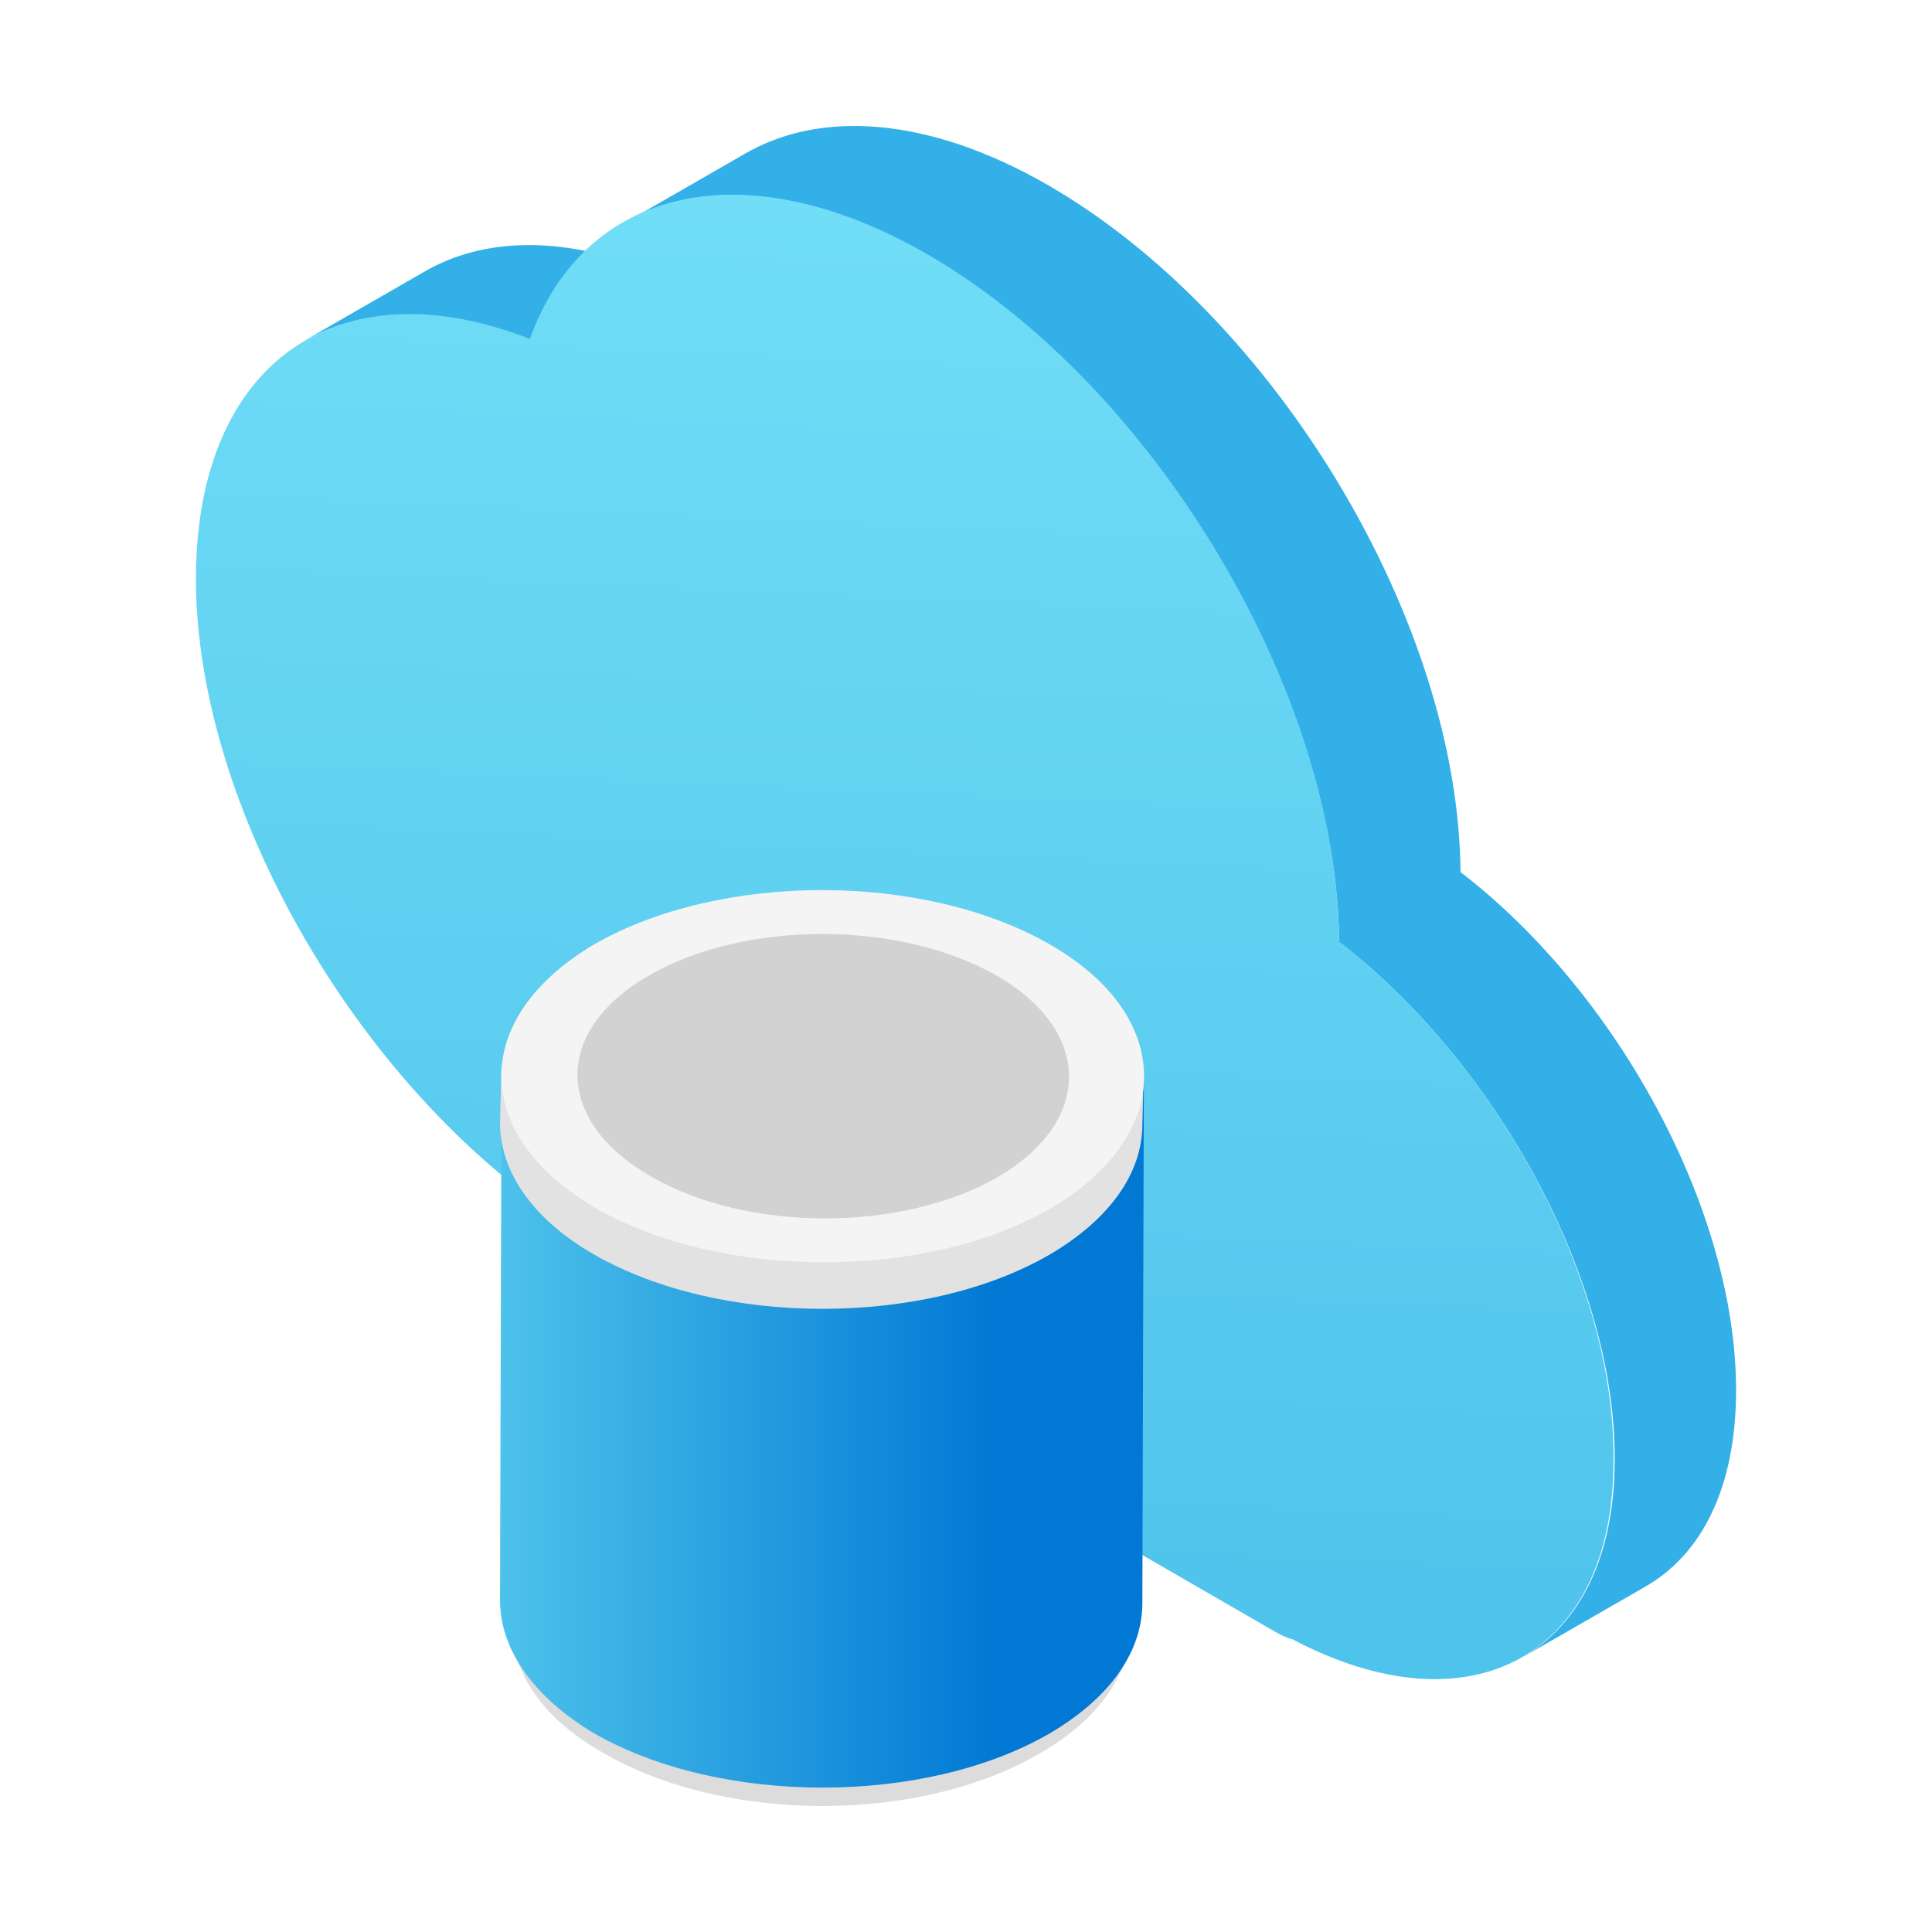<svg width="46" height="46" viewBox="0 0 46 46" fill="none" xmlns="http://www.w3.org/2000/svg">
<rect width="46" height="46" fill="white"/>
<path d="M7.223 8.126L10.114 6.463C11.504 5.659 13.367 5.603 15.48 6.435L12.588 8.098C10.476 7.266 8.613 7.322 7.223 8.126Z" fill="#32B0E7"/>
<path d="M39.166 37.782L36.275 39.445C37.61 38.669 38.444 37.062 38.444 34.761C38.471 30.493 35.636 25.31 31.883 22.427L34.774 20.764C38.527 23.647 41.335 28.83 41.335 33.098C41.335 35.399 40.529 37.006 39.166 37.782Z" fill="#32B0E7"/>
<path d="M14.84 5.326L17.732 3.663C19.539 2.61 22.124 2.776 24.96 4.412C30.381 7.544 34.746 14.833 34.774 20.792L31.883 22.455C31.855 16.524 27.49 9.207 22.069 6.075C19.233 4.439 16.648 4.273 14.84 5.326Z" fill="#32B0E7"/>
<path d="M31.883 22.427C31.855 16.496 27.49 9.179 22.069 6.047C17.676 3.525 13.895 4.495 12.616 8.07C8.085 6.296 4.693 8.597 4.665 13.724C4.637 19.434 8.891 26.502 14.145 29.523C14.423 29.689 14.701 29.828 14.979 29.966L30.381 38.863C30.52 38.946 30.659 39.002 30.77 39.029C35.024 41.274 38.416 39.417 38.416 34.789C38.471 30.493 35.636 25.31 31.883 22.427Z" fill="url(#paint0_linear)"/>
<path d="M26.949 37.381L26.913 38.739C26.913 39.811 26.199 40.918 24.769 41.74C21.91 43.42 17.265 43.42 14.37 41.74C12.905 40.918 12.191 39.811 12.191 38.703L12.226 37.345C12.226 38.453 12.941 39.525 14.406 40.382C17.301 42.062 21.946 42.062 24.805 40.382C26.234 39.56 26.949 38.453 26.949 37.381Z" fill="#DCDCDC"/>
<path d="M27.235 25.66L27.199 38.167C27.199 39.31 26.449 40.418 24.984 41.276C22.018 42.991 17.158 42.991 14.156 41.276C12.655 40.382 11.905 39.239 11.905 38.095L11.941 25.588C11.941 26.732 12.691 27.875 14.192 28.733C17.194 30.448 22.053 30.448 25.019 28.733C26.52 27.911 27.235 26.767 27.235 25.66Z" fill="url(#paint1_linear)"/>
<path d="M27.235 25.338L27.199 26.767C27.199 27.911 26.449 29.019 24.984 29.876C22.018 31.592 17.158 31.592 14.156 29.876C12.655 29.019 11.905 27.875 11.905 26.732L11.941 25.302C11.941 26.446 12.691 27.589 14.192 28.447C17.194 30.162 22.053 30.162 25.019 28.447C26.52 27.589 27.235 26.482 27.235 25.338Z" fill="#E2E2E2"/>
<path d="M24.984 22.479C27.986 24.195 27.986 27.018 25.02 28.769C22.054 30.484 17.194 30.484 14.192 28.769C11.191 27.018 11.191 24.23 14.157 22.479C17.158 20.764 21.983 20.764 24.984 22.479Z" fill="#F4F4F4"/>
<path d="M23.733 23.23C26.02 24.552 26.02 26.696 23.769 28.018C21.482 29.34 17.801 29.34 15.514 28.018C13.191 26.696 13.155 24.552 15.442 23.23C17.73 21.907 21.41 21.907 23.733 23.23Z" fill="#D2D2D2"/>
<defs>
<linearGradient id="paint0_linear" x1="22.314" y1="-13.652" x2="19.929" y2="39.98" gradientUnits="userSpaceOnUse">
<stop stop-color="#84ECFD"/>
<stop offset="1" stop-color="#4DC2EB"/>
</linearGradient>
<linearGradient id="paint1_linear" x1="11.905" y1="34.08" x2="30.336" y2="34.075" gradientUnits="userSpaceOnUse">
<stop stop-color="#4DC2EB"/>
<stop offset="0.648" stop-color="#0078D4"/>
</linearGradient>
</defs>
</svg>
